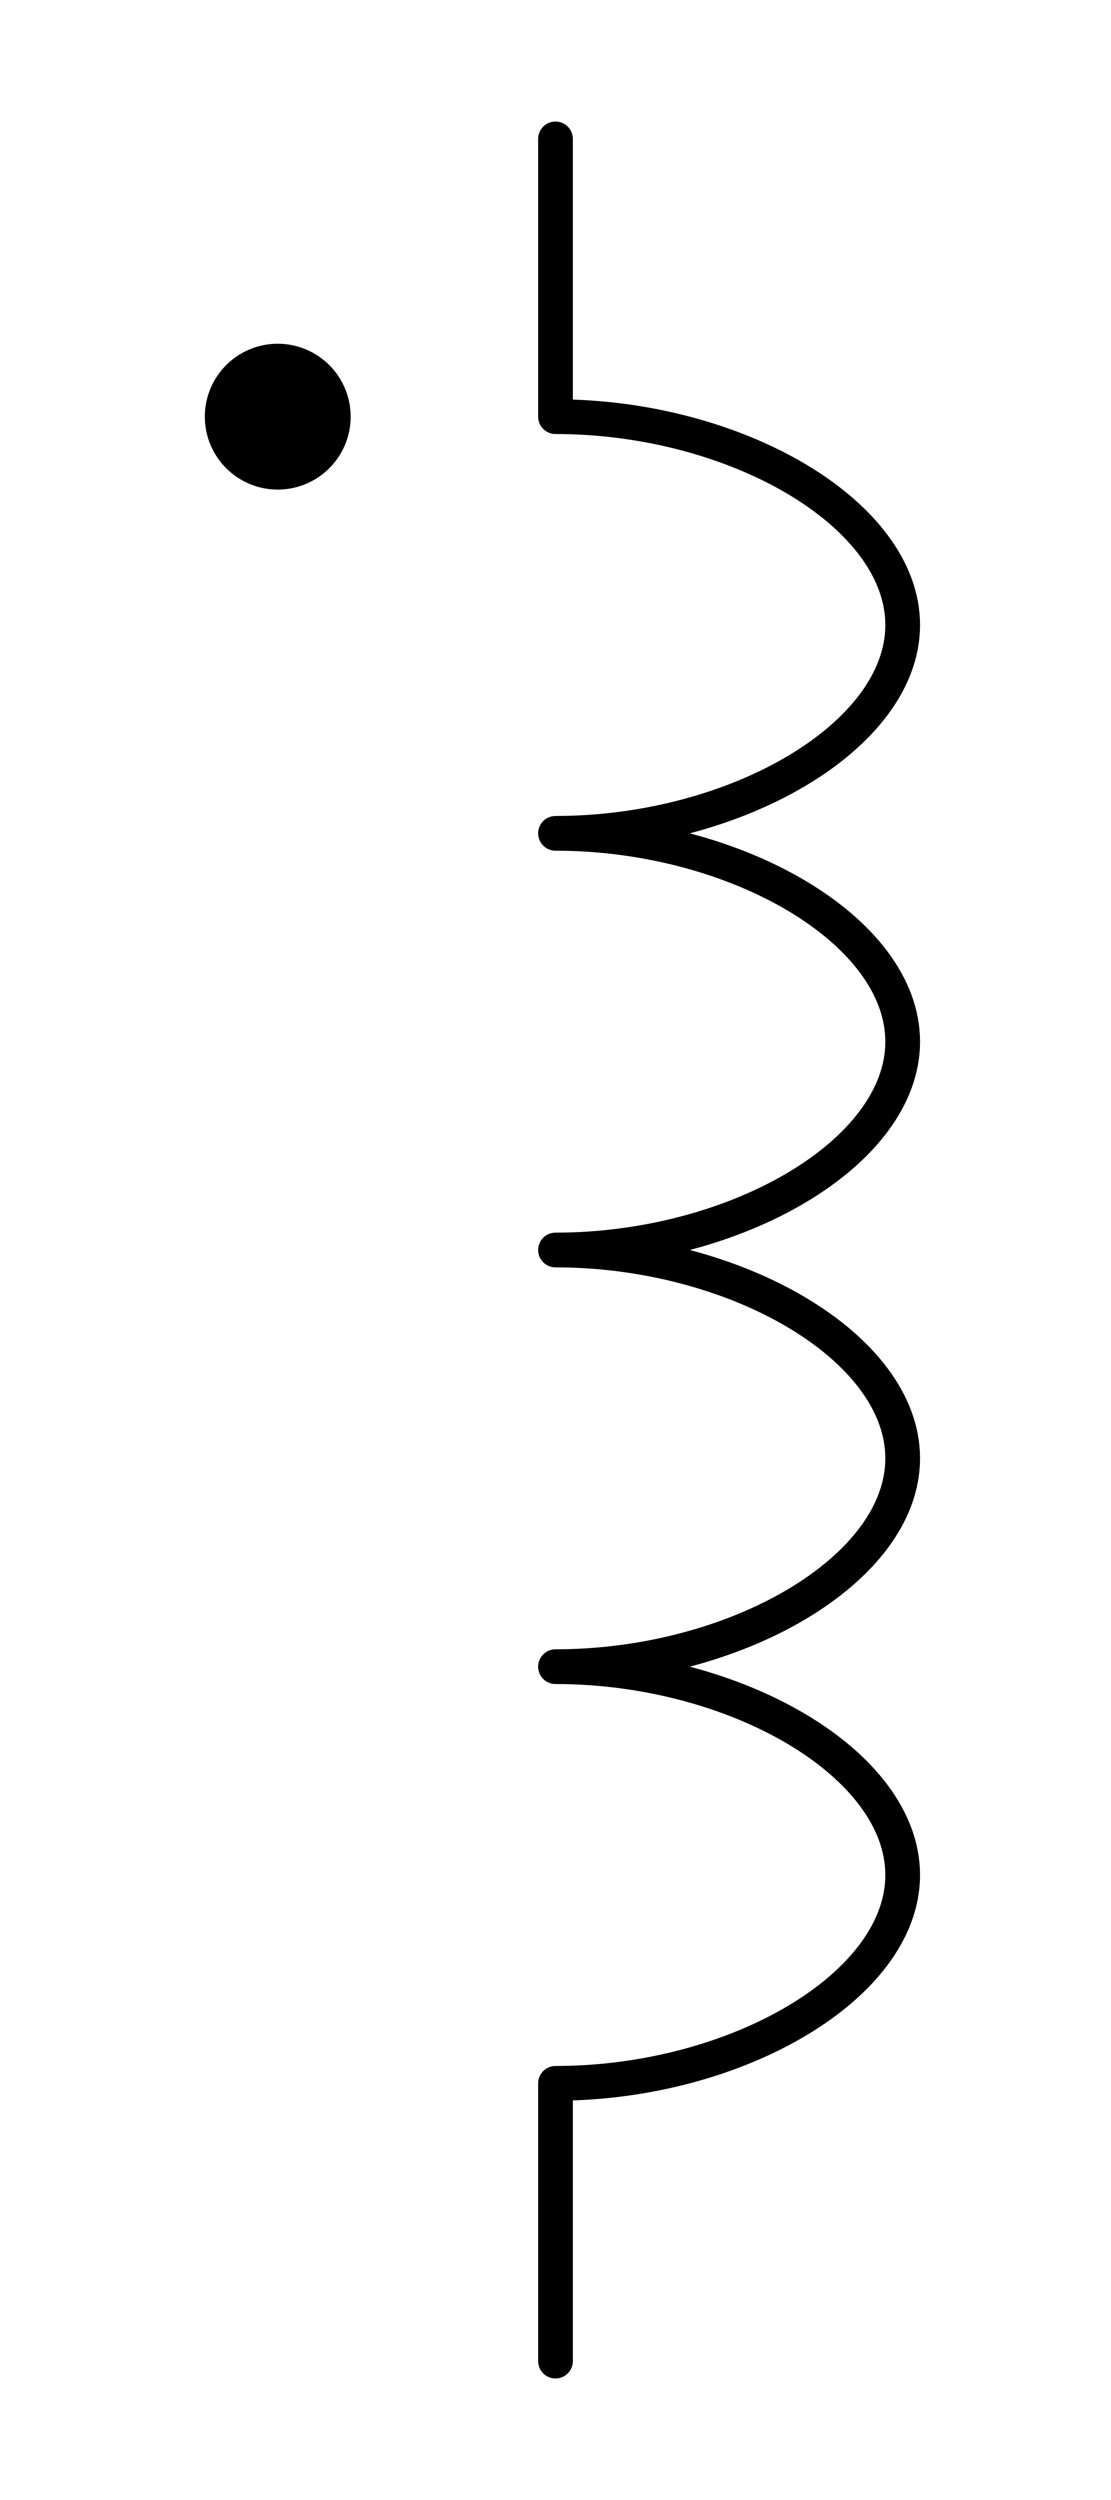 <?xml version="1.0" encoding="UTF-8" standalone="no"?>
<svg
   width="8mm"
   height="18mm"
   viewBox="0 0 8 18"
   version="1.1"
   id="schemalib-ind-coup-l"
   xmlns="http://www.w3.org/2000/svg"
   xmlns:svg="http://www.w3.org/2000/svg">
  <g
     id="ind-coup-l">
    <path
       id="path1"
       style="fill:none;fill-opacity:1;stroke:#000000;stroke-width:0.25;stroke-linecap:round;stroke-linejoin:round;stroke-dasharray:none;stroke-opacity:1;shape-rendering:geometricPrecision"
       d="M 4,1 V 3 C 5.3,3 6.5,3.7 6.5,4.5 6.5,5.3 5.3,6 4,6 5.3,6 6.5,6.7 6.5,7.5 6.5,8.3 5.3,9 4,9 5.3,9 6.5,9.7 6.5,10.5 6.5,11.3 5.3,12 4,12 5.3,12 6.5,12.7 6.5,13.5 6.5,14.3 5.3,15 4,15 V 17"  />
    <path
       id="path2"
       style="fill:#000000;fill-opacity:1;stroke:#000000;stroke-width:0.25;stroke-linecap:round;stroke-linejoin:round;stroke-dasharray:none;stroke-opacity:1;shape-rendering:geometricPrecision"
       d="M 2.4,3 A 0.4,0.4 0 0 1 2,3.4 0.4,0.4 0 0 1 1.6,3 0.4,0.4 0 0 1 2,2.6 0.4,0.4 0 0 1 2.4,3 Z"  />
  </g>
</svg>
